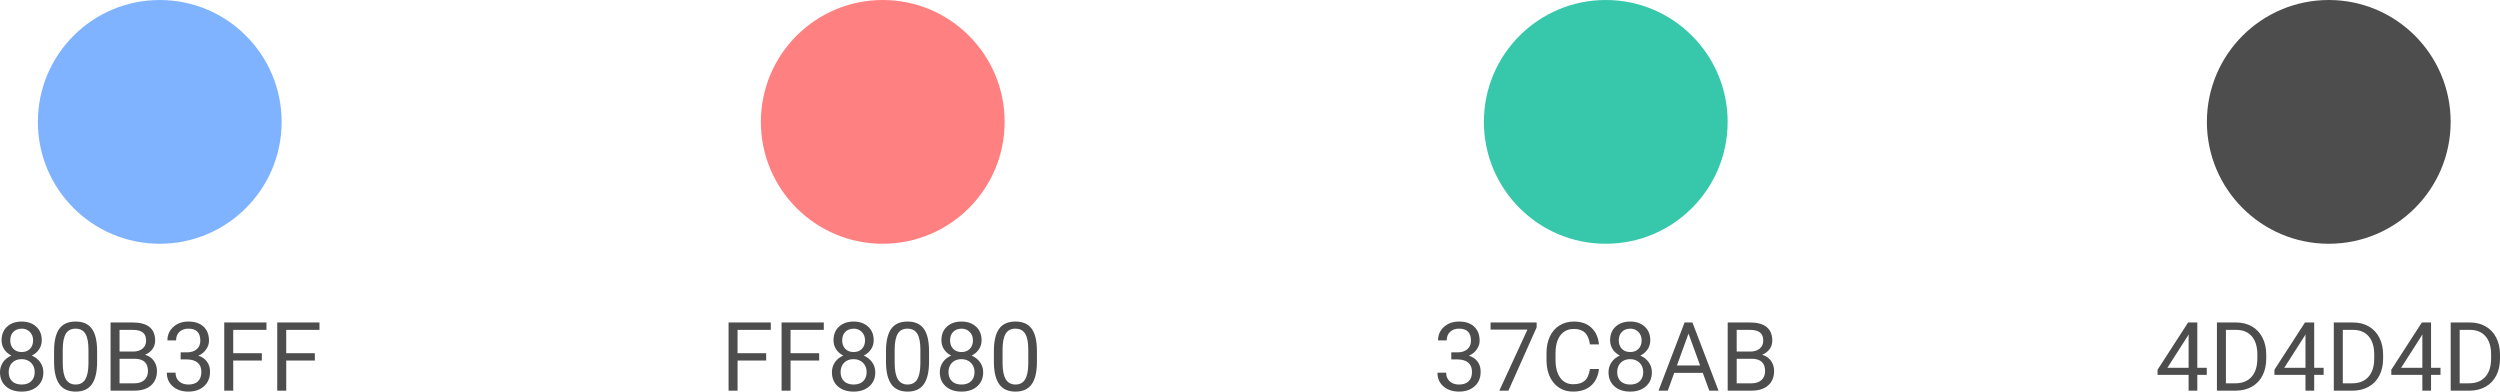 <?xml version="1.0" encoding="UTF-8" standalone="no"?>
<!-- Created with Inkscape (http://www.inkscape.org/) -->

<svg
   xmlns:dc="http://purl.org/dc/elements/1.1/"
   xmlns:cc="http://creativecommons.org/ns#"
   xmlns:rdf="http://www.w3.org/1999/02/22-rdf-syntax-ns#"
   xmlns:svg="http://www.w3.org/2000/svg"
   xmlns="http://www.w3.org/2000/svg"
   xmlns:sodipodi="http://sodipodi.sourceforge.net/DTD/sodipodi-0.dtd"
   xmlns:inkscape="http://www.inkscape.org/namespaces/inkscape"
   width="552.429"
   height="86.532"
   viewBox="0 0 146.164 22.895"
   version="1.1"
   id="svg8"
   inkscape:version="0.92.4 (5da689c313, 2019-01-14)"
   sodipodi:docname="color-palette.svg">
  <defs
     id="defs2" />
  <sodipodi:namedview
     id="base"
     pagecolor="#ffffff"
     bordercolor="#666666"
     borderopacity="1.0"
     inkscape:pageopacity="0.0"
     inkscape:pageshadow="2"
     inkscape:zoom="1"
     inkscape:cx="360.94707"
     inkscape:cy="28.328359"
     inkscape:document-units="px"
     inkscape:current-layer="layer1"
     showgrid="false"
     units="px"
     showborder="true"
     inkscape:window-width="1920"
     inkscape:window-height="1017"
     inkscape:window-x="1358"
     inkscape:window-y="-8"
     inkscape:window-maximized="1"
     fit-margin-top="0"
     fit-margin-left="0"
     fit-margin-right="0"
     fit-margin-bottom="0" />
  <g
     inkscape:label="Layer 1"
     inkscape:groupmode="layer"
     id="layer1"
     transform="translate(233.216,-137.565)">
    <circle
       style="opacity:1;vector-effect:none;fill:#80b3ff;fill-opacity:1;stroke:none;stroke-width:0.99;stroke-linecap:round;stroke-linejoin:round;stroke-miterlimit:4;stroke-dasharray:none;stroke-dashoffset:0;stroke-opacity:1"
       id="path4314"
       cx="-223.876"
       cy="144.691"
       r="7.126" />
    <circle
       r="7.126"
       cy="144.691"
       cx="-181.605"
       id="circle4316"
       style="opacity:1;vector-effect:none;fill:#ff8080;fill-opacity:1;stroke:none;stroke-width:0.99;stroke-linecap:round;stroke-linejoin:round;stroke-miterlimit:4;stroke-dasharray:none;stroke-dashoffset:0;stroke-opacity:1" />
    <circle
       style="opacity:1;vector-effect:none;fill:#37c8ab;fill-opacity:1;stroke:none;stroke-width:0.99;stroke-linecap:round;stroke-linejoin:round;stroke-miterlimit:4;stroke-dasharray:none;stroke-dashoffset:0;stroke-opacity:1"
       id="circle4318"
       cx="-139.334"
       cy="144.691"
       r="7.126" />
    <circle
       r="7.126"
       cy="144.691"
       cx="-97.063"
       id="circle4320"
       style="opacity:1;vector-effect:none;fill:#4d4d4d;fill-opacity:1;stroke:none;stroke-width:0.99;stroke-linecap:round;stroke-linejoin:round;stroke-miterlimit:4;stroke-dasharray:none;stroke-dashoffset:0;stroke-opacity:1" />
    <path
       inkscape:connector-curvature="0"
       id="path863"
       style="font-style:normal;font-variant:normal;font-weight:normal;font-stretch:normal;font-size:5.607px;line-height:1.25;font-family:Roboto;-inkscape-font-specification:'Roboto, Normal';font-variant-ligatures:normal;font-variant-caps:normal;font-variant-numeric:normal;font-feature-settings:normal;text-align:start;letter-spacing:0px;word-spacing:0px;writing-mode:lr-tb;text-anchor:start;fill:#4d4d4d;fill-opacity:1;stroke:none;stroke-width:0.263"
       d="m -230.774,157.46 q 0,0.298 -0.159,0.531 -0.156,0.233 -0.424,0.364 0.312,0.134 0.493,0.391 0.183,0.257 0.183,0.583 0,0.517 -0.35,0.824 -0.348,0.307 -0.917,0.307 -0.575,0 -0.923,-0.307 -0.345,-0.309 -0.345,-0.824 0,-0.323 0.175,-0.583 0.178,-0.26 0.49,-0.394 -0.266,-0.131 -0.419,-0.364 -0.153,-0.233 -0.153,-0.528 0,-0.504 0.323,-0.799 0.323,-0.296 0.851,-0.296 0.526,0 0.849,0.296 0.326,0.296 0.326,0.799 z m -0.413,1.859 q 0,-0.334 -0.214,-0.545 -0.211,-0.211 -0.553,-0.211 -0.342,0 -0.55,0.208 -0.205,0.208 -0.205,0.548 0,0.339 0.2,0.534 0.203,0.194 0.561,0.194 0.356,0 0.558,-0.194 0.203,-0.197 0.203,-0.534 z m -0.761,-2.538 q -0.298,0 -0.485,0.186 -0.183,0.183 -0.183,0.501 0,0.304 0.181,0.493 0.183,0.186 0.487,0.186 0.304,0 0.485,-0.186 0.183,-0.189 0.183,-0.493 0,-0.304 -0.189,-0.496 -0.189,-0.192 -0.479,-0.192 z" />
    <path
       inkscape:connector-curvature="0"
       id="path865"
       style="font-style:normal;font-variant:normal;font-weight:normal;font-stretch:normal;font-size:5.607px;line-height:1.25;font-family:Roboto;-inkscape-font-specification:'Roboto, Normal';font-variant-ligatures:normal;font-variant-caps:normal;font-variant-numeric:normal;font-feature-settings:normal;text-align:start;letter-spacing:0px;word-spacing:0px;writing-mode:lr-tb;text-anchor:start;fill:#4d4d4d;fill-opacity:1;stroke:none;stroke-width:0.263"
       d="m -227.538,158.705 q 0,0.89 -0.304,1.322 -0.304,0.433 -0.95,0.433 -0.638,0 -0.945,-0.422 -0.307,-0.424 -0.318,-1.265 v -0.676 q 0,-0.879 0.304,-1.306 0.304,-0.427 0.953,-0.427 0.643,0 0.947,0.413 0.304,0.411 0.312,1.27 z m -0.506,-0.693 q 0,-0.643 -0.181,-0.936 -0.181,-0.296 -0.572,-0.296 -0.389,0 -0.567,0.293 -0.178,0.293 -0.183,0.901 v 0.81 q 0,0.646 0.186,0.955 0.189,0.307 0.569,0.307 0.375,0 0.556,-0.29 0.183,-0.29 0.192,-0.914 z" />
    <path
       inkscape:connector-curvature="0"
       id="path867"
       style="font-style:normal;font-variant:normal;font-weight:normal;font-stretch:normal;font-size:5.607px;line-height:1.25;font-family:Roboto;-inkscape-font-specification:'Roboto, Normal';font-variant-ligatures:normal;font-variant-caps:normal;font-variant-numeric:normal;font-feature-settings:normal;text-align:start;letter-spacing:0px;word-spacing:0px;writing-mode:lr-tb;text-anchor:start;fill:#4d4d4d;fill-opacity:1;stroke:none;stroke-width:0.263"
       d="m -226.752,160.405 v -3.986 h 1.303 q 0.649,0 0.975,0.268 0.329,0.268 0.329,0.794 0,0.279 -0.159,0.496 -0.159,0.214 -0.433,0.331 0.323,0.09 0.509,0.345 0.189,0.252 0.189,0.602 0,0.537 -0.348,0.843 -0.348,0.307 -0.983,0.307 z m 0.526,-1.864 v 1.435 h 0.868 q 0.367,0 0.578,-0.189 0.214,-0.192 0.214,-0.526 0,-0.72 -0.783,-0.72 z m 0,-0.422 h 0.794 q 0.345,0 0.55,-0.172 0.208,-0.172 0.208,-0.468 0,-0.329 -0.192,-0.476 -0.192,-0.151 -0.583,-0.151 h -0.778 z" />
    <path
       inkscape:connector-curvature="0"
       id="path869"
       style="font-style:normal;font-variant:normal;font-weight:normal;font-stretch:normal;font-size:5.607px;line-height:1.25;font-family:Roboto;-inkscape-font-specification:'Roboto, Normal';font-variant-ligatures:normal;font-variant-caps:normal;font-variant-numeric:normal;font-feature-settings:normal;text-align:start;letter-spacing:0px;word-spacing:0px;writing-mode:lr-tb;text-anchor:start;fill:#4d4d4d;fill-opacity:1;stroke:none;stroke-width:0.263"
       d="m -222.654,158.166 h 0.381 q 0.359,-0.005 0.564,-0.189 0.205,-0.183 0.205,-0.496 0,-0.701 -0.698,-0.701 -0.329,0 -0.526,0.189 -0.194,0.186 -0.194,0.496 h -0.506 q 0,-0.474 0.345,-0.786 0.348,-0.315 0.882,-0.315 0.564,0 0.884,0.298 0.32,0.298 0.32,0.83 0,0.26 -0.17,0.504 -0.167,0.244 -0.457,0.364 0.329,0.104 0.506,0.345 0.181,0.241 0.181,0.589 0,0.537 -0.35,0.851 -0.35,0.315 -0.912,0.315 -0.561,0 -0.914,-0.304 -0.35,-0.304 -0.35,-0.802 h 0.509 q 0,0.315 0.205,0.504 0.205,0.189 0.55,0.189 0.367,0 0.561,-0.192 0.194,-0.192 0.194,-0.55 0,-0.348 -0.214,-0.534 -0.214,-0.186 -0.616,-0.192 h -0.381 z" />
    <path
       inkscape:connector-curvature="0"
       id="path871"
       style="font-style:normal;font-variant:normal;font-weight:normal;font-stretch:normal;font-size:5.607px;line-height:1.25;font-family:Roboto;-inkscape-font-specification:'Roboto, Normal';font-variant-ligatures:normal;font-variant-caps:normal;font-variant-numeric:normal;font-feature-settings:normal;text-align:start;letter-spacing:0px;word-spacing:0px;writing-mode:lr-tb;text-anchor:start;fill:#4d4d4d;fill-opacity:1;stroke:none;stroke-width:0.263"
       d="m -217.907,158.645 h -1.673 v 1.76 h -0.526 v -3.986 h 2.469 v 0.433 h -1.944 v 1.363 h 1.673 z" />
    <path
       inkscape:connector-curvature="0"
       id="path873"
       style="font-style:normal;font-variant:normal;font-weight:normal;font-stretch:normal;font-size:5.607px;line-height:1.25;font-family:Roboto;-inkscape-font-specification:'Roboto, Normal';font-variant-ligatures:normal;font-variant-caps:normal;font-variant-numeric:normal;font-feature-settings:normal;text-align:start;letter-spacing:0px;word-spacing:0px;writing-mode:lr-tb;text-anchor:start;fill:#4d4d4d;fill-opacity:1;stroke:none;stroke-width:0.263"
       d="m -214.808,158.645 h -1.673 v 1.76 h -0.526 v -3.986 h 2.469 v 0.433 h -1.944 v 1.363 h 1.673 z" />
    <path
       inkscape:connector-curvature="0"
       id="path850"
       style="font-style:normal;font-variant:normal;font-weight:normal;font-stretch:normal;font-size:5.607px;line-height:1.25;font-family:Roboto;-inkscape-font-specification:'Roboto, Normal';font-variant-ligatures:normal;font-variant-caps:normal;font-variant-numeric:normal;font-feature-settings:normal;text-align:start;letter-spacing:0px;word-spacing:0px;writing-mode:lr-tb;text-anchor:start;fill:#4d4d4d;fill-opacity:1;stroke:none;stroke-width:0.263"
       d="m -188.421,158.645 h -1.673 v 1.76 h -0.526 v -3.986 h 2.469 v 0.433 h -1.944 v 1.363 h 1.673 z" />
    <path
       inkscape:connector-curvature="0"
       id="path852"
       style="font-style:normal;font-variant:normal;font-weight:normal;font-stretch:normal;font-size:5.607px;line-height:1.25;font-family:Roboto;-inkscape-font-specification:'Roboto, Normal';font-variant-ligatures:normal;font-variant-caps:normal;font-variant-numeric:normal;font-feature-settings:normal;text-align:start;letter-spacing:0px;word-spacing:0px;writing-mode:lr-tb;text-anchor:start;fill:#4d4d4d;fill-opacity:1;stroke:none;stroke-width:0.263"
       d="m -185.322,158.645 h -1.673 v 1.76 h -0.526 v -3.986 h 2.469 v 0.433 h -1.944 v 1.363 h 1.673 z" />
    <path
       inkscape:connector-curvature="0"
       id="path854"
       style="font-style:normal;font-variant:normal;font-weight:normal;font-stretch:normal;font-size:5.607px;line-height:1.25;font-family:Roboto;-inkscape-font-specification:'Roboto, Normal';font-variant-ligatures:normal;font-variant-caps:normal;font-variant-numeric:normal;font-feature-settings:normal;text-align:start;letter-spacing:0px;word-spacing:0px;writing-mode:lr-tb;text-anchor:start;fill:#4d4d4d;fill-opacity:1;stroke:none;stroke-width:0.263"
       d="m -182.135,157.46 q 0,0.298 -0.159,0.531 -0.156,0.233 -0.424,0.364 0.312,0.134 0.493,0.391 0.183,0.257 0.183,0.583 0,0.517 -0.35,0.824 -0.348,0.307 -0.917,0.307 -0.575,0 -0.923,-0.307 -0.345,-0.309 -0.345,-0.824 0,-0.323 0.175,-0.583 0.178,-0.26 0.49,-0.394 -0.266,-0.131 -0.419,-0.364 -0.153,-0.233 -0.153,-0.528 0,-0.504 0.323,-0.799 0.323,-0.296 0.851,-0.296 0.526,0 0.849,0.296 0.326,0.296 0.326,0.799 z m -0.413,1.859 q 0,-0.334 -0.214,-0.545 -0.211,-0.211 -0.553,-0.211 -0.342,0 -0.55,0.208 -0.205,0.208 -0.205,0.548 0,0.339 0.2,0.534 0.203,0.194 0.561,0.194 0.356,0 0.558,-0.194 0.203,-0.197 0.203,-0.534 z m -0.761,-2.538 q -0.298,0 -0.485,0.186 -0.183,0.183 -0.183,0.501 0,0.304 0.181,0.493 0.183,0.186 0.487,0.186 0.304,0 0.485,-0.186 0.183,-0.189 0.183,-0.493 0,-0.304 -0.189,-0.496 -0.189,-0.192 -0.479,-0.192 z" />
    <path
       inkscape:connector-curvature="0"
       id="path856"
       style="font-style:normal;font-variant:normal;font-weight:normal;font-stretch:normal;font-size:5.607px;line-height:1.25;font-family:Roboto;-inkscape-font-specification:'Roboto, Normal';font-variant-ligatures:normal;font-variant-caps:normal;font-variant-numeric:normal;font-feature-settings:normal;text-align:start;letter-spacing:0px;word-spacing:0px;writing-mode:lr-tb;text-anchor:start;fill:#4d4d4d;fill-opacity:1;stroke:none;stroke-width:0.263"
       d="m -178.899,158.705 q 0,0.89 -0.304,1.322 -0.304,0.433 -0.95,0.433 -0.638,0 -0.945,-0.422 -0.307,-0.424 -0.318,-1.265 v -0.676 q 0,-0.879 0.304,-1.306 0.304,-0.427 0.953,-0.427 0.643,0 0.947,0.413 0.304,0.411 0.312,1.27 z m -0.506,-0.693 q 0,-0.643 -0.181,-0.936 -0.181,-0.296 -0.572,-0.296 -0.389,0 -0.567,0.293 -0.178,0.293 -0.183,0.901 v 0.81 q 0,0.646 0.186,0.955 0.189,0.307 0.569,0.307 0.375,0 0.556,-0.29 0.183,-0.29 0.192,-0.914 z" />
    <path
       inkscape:connector-curvature="0"
       id="path858"
       style="font-style:normal;font-variant:normal;font-weight:normal;font-stretch:normal;font-size:5.607px;line-height:1.25;font-family:Roboto;-inkscape-font-specification:'Roboto, Normal';font-variant-ligatures:normal;font-variant-caps:normal;font-variant-numeric:normal;font-feature-settings:normal;text-align:start;letter-spacing:0px;word-spacing:0px;writing-mode:lr-tb;text-anchor:start;fill:#4d4d4d;fill-opacity:1;stroke:none;stroke-width:0.263"
       d="m -175.827,157.46 q 0,0.298 -0.159,0.531 -0.156,0.233 -0.424,0.364 0.312,0.134 0.493,0.391 0.183,0.257 0.183,0.583 0,0.517 -0.35,0.824 -0.348,0.307 -0.917,0.307 -0.575,0 -0.923,-0.307 -0.345,-0.309 -0.345,-0.824 0,-0.323 0.175,-0.583 0.178,-0.26 0.49,-0.394 -0.266,-0.131 -0.419,-0.364 -0.153,-0.233 -0.153,-0.528 0,-0.504 0.323,-0.799 0.323,-0.296 0.851,-0.296 0.526,0 0.849,0.296 0.326,0.296 0.326,0.799 z m -0.413,1.859 q 0,-0.334 -0.214,-0.545 -0.211,-0.211 -0.553,-0.211 -0.342,0 -0.55,0.208 -0.205,0.208 -0.205,0.548 0,0.339 0.2,0.534 0.203,0.194 0.561,0.194 0.356,0 0.558,-0.194 0.203,-0.197 0.203,-0.534 z m -0.761,-2.538 q -0.298,0 -0.485,0.186 -0.183,0.183 -0.183,0.501 0,0.304 0.181,0.493 0.183,0.186 0.487,0.186 0.304,0 0.485,-0.186 0.183,-0.189 0.183,-0.493 0,-0.304 -0.189,-0.496 -0.189,-0.192 -0.479,-0.192 z" />
    <path
       inkscape:connector-curvature="0"
       id="path860"
       style="font-style:normal;font-variant:normal;font-weight:normal;font-stretch:normal;font-size:5.607px;line-height:1.25;font-family:Roboto;-inkscape-font-specification:'Roboto, Normal';font-variant-ligatures:normal;font-variant-caps:normal;font-variant-numeric:normal;font-feature-settings:normal;text-align:start;letter-spacing:0px;word-spacing:0px;writing-mode:lr-tb;text-anchor:start;fill:#4d4d4d;fill-opacity:1;stroke:none;stroke-width:0.263"
       d="m -172.591,158.705 q 0,0.89 -0.304,1.322 -0.304,0.433 -0.95,0.433 -0.638,0 -0.945,-0.422 -0.307,-0.424 -0.318,-1.265 v -0.676 q 0,-0.879 0.304,-1.306 0.304,-0.427 0.953,-0.427 0.643,0 0.947,0.413 0.304,0.411 0.312,1.27 z m -0.506,-0.693 q 0,-0.643 -0.181,-0.936 -0.181,-0.296 -0.572,-0.296 -0.389,0 -0.567,0.293 -0.178,0.293 -0.183,0.901 v 0.81 q 0,0.646 0.186,0.955 0.189,0.307 0.569,0.307 0.375,0 0.556,-0.29 0.183,-0.29 0.192,-0.914 z" />
    <path
       inkscape:connector-curvature="0"
       id="path837"
       style="font-style:normal;font-variant:normal;font-weight:normal;font-stretch:normal;font-size:5.607px;line-height:1.25;font-family:Roboto;-inkscape-font-specification:'Roboto, Normal';font-variant-ligatures:normal;font-variant-caps:normal;font-variant-numeric:normal;font-feature-settings:normal;text-align:start;letter-spacing:0px;word-spacing:0px;writing-mode:lr-tb;text-anchor:start;fill:#4d4d4d;fill-opacity:1;stroke:none;stroke-width:0.263"
       d="m -148.366,158.166 h 0.381 q 0.359,-0.005 0.564,-0.189 0.205,-0.183 0.205,-0.496 0,-0.701 -0.698,-0.701 -0.329,0 -0.526,0.189 -0.194,0.186 -0.194,0.496 h -0.506 q 0,-0.474 0.345,-0.786 0.348,-0.315 0.882,-0.315 0.564,0 0.884,0.298 0.32,0.298 0.32,0.83 0,0.26 -0.17,0.504 -0.167,0.244 -0.457,0.364 0.329,0.104 0.506,0.345 0.181,0.241 0.181,0.589 0,0.537 -0.35,0.851 -0.35,0.315 -0.912,0.315 -0.561,0 -0.914,-0.304 -0.35,-0.304 -0.35,-0.802 h 0.509 q 0,0.315 0.205,0.504 0.205,0.189 0.55,0.189 0.367,0 0.561,-0.192 0.194,-0.192 0.194,-0.55 0,-0.348 -0.214,-0.534 -0.214,-0.186 -0.616,-0.192 h -0.381 z" />
    <path
       inkscape:connector-curvature="0"
       id="path839"
       style="font-style:normal;font-variant:normal;font-weight:normal;font-stretch:normal;font-size:5.607px;line-height:1.25;font-family:Roboto;-inkscape-font-specification:'Roboto, Normal';font-variant-ligatures:normal;font-variant-caps:normal;font-variant-numeric:normal;font-feature-settings:normal;text-align:start;letter-spacing:0px;word-spacing:0px;writing-mode:lr-tb;text-anchor:start;fill:#4d4d4d;fill-opacity:1;stroke:none;stroke-width:0.263"
       d="m -143.375,156.704 -1.651,3.701 h -0.531 l 1.645,-3.57 h -2.157 v -0.416 h 2.694 z" />
    <path
       inkscape:connector-curvature="0"
       id="path841"
       style="font-style:normal;font-variant:normal;font-weight:normal;font-stretch:normal;font-size:5.607px;line-height:1.25;font-family:Roboto;-inkscape-font-specification:'Roboto, Normal';font-variant-ligatures:normal;font-variant-caps:normal;font-variant-numeric:normal;font-feature-settings:normal;text-align:start;letter-spacing:0px;word-spacing:0px;writing-mode:lr-tb;text-anchor:start;fill:#4d4d4d;fill-opacity:1;stroke:none;stroke-width:0.263"
       d="m -139.731,159.14 q -0.074,0.632 -0.468,0.977 -0.391,0.342 -1.043,0.342 -0.706,0 -1.133,-0.506 -0.424,-0.506 -0.424,-1.355 v -0.383 q 0,-0.556 0.197,-0.977 0.2,-0.422 0.564,-0.646 0.364,-0.227 0.843,-0.227 0.635,0 1.018,0.356 0.383,0.353 0.446,0.98 h -0.528 q -0.068,-0.476 -0.298,-0.69 -0.227,-0.214 -0.638,-0.214 -0.504,0 -0.791,0.372 -0.285,0.372 -0.285,1.059 v 0.386 q 0,0.649 0.271,1.032 0.271,0.383 0.758,0.383 0.438,0 0.671,-0.197 0.235,-0.2 0.312,-0.693 z" />
    <path
       inkscape:connector-curvature="0"
       id="path843"
       style="font-style:normal;font-variant:normal;font-weight:normal;font-stretch:normal;font-size:5.607px;line-height:1.25;font-family:Roboto;-inkscape-font-specification:'Roboto, Normal';font-variant-ligatures:normal;font-variant-caps:normal;font-variant-numeric:normal;font-feature-settings:normal;text-align:start;letter-spacing:0px;word-spacing:0px;writing-mode:lr-tb;text-anchor:start;fill:#4d4d4d;fill-opacity:1;stroke:none;stroke-width:0.263"
       d="m -136.731,157.46 q 0,0.298 -0.159,0.531 -0.156,0.233 -0.424,0.364 0.312,0.134 0.493,0.391 0.183,0.257 0.183,0.583 0,0.517 -0.35,0.824 -0.348,0.307 -0.917,0.307 -0.575,0 -0.923,-0.307 -0.345,-0.309 -0.345,-0.824 0,-0.323 0.175,-0.583 0.178,-0.26 0.49,-0.394 -0.266,-0.131 -0.419,-0.364 -0.153,-0.233 -0.153,-0.528 0,-0.504 0.323,-0.799 0.323,-0.296 0.851,-0.296 0.526,0 0.849,0.296 0.326,0.296 0.326,0.799 z m -0.413,1.859 q 0,-0.334 -0.214,-0.545 -0.211,-0.211 -0.553,-0.211 -0.342,0 -0.55,0.208 -0.205,0.208 -0.205,0.548 0,0.339 0.2,0.534 0.203,0.194 0.561,0.194 0.356,0 0.558,-0.194 0.203,-0.197 0.203,-0.534 z m -0.761,-2.538 q -0.298,0 -0.485,0.186 -0.183,0.183 -0.183,0.501 0,0.304 0.181,0.493 0.183,0.186 0.487,0.186 0.304,0 0.485,-0.186 0.183,-0.189 0.183,-0.493 0,-0.304 -0.189,-0.496 -0.189,-0.192 -0.479,-0.192 z" />
    <path
       inkscape:connector-curvature="0"
       id="path845"
       style="font-style:normal;font-variant:normal;font-weight:normal;font-stretch:normal;font-size:5.607px;line-height:1.25;font-family:Roboto;-inkscape-font-specification:'Roboto, Normal';font-variant-ligatures:normal;font-variant-caps:normal;font-variant-numeric:normal;font-feature-settings:normal;text-align:start;letter-spacing:0px;word-spacing:0px;writing-mode:lr-tb;text-anchor:start;fill:#4d4d4d;fill-opacity:1;stroke:none;stroke-width:0.263"
       d="m -133.662,159.365 h -1.67 l -0.375,1.04 h -0.542 l 1.522,-3.986 h 0.46 l 1.525,3.986 h -0.539 z m -1.511,-0.433 h 1.355 l -0.679,-1.864 z" />
    <path
       inkscape:connector-curvature="0"
       id="path847"
       style="font-style:normal;font-variant:normal;font-weight:normal;font-stretch:normal;font-size:5.607px;line-height:1.25;font-family:Roboto;-inkscape-font-specification:'Roboto, Normal';font-variant-ligatures:normal;font-variant-caps:normal;font-variant-numeric:normal;font-feature-settings:normal;text-align:start;letter-spacing:0px;word-spacing:0px;writing-mode:lr-tb;text-anchor:start;fill:#4d4d4d;fill-opacity:1;stroke:none;stroke-width:0.263"
       d="m -132.205,160.405 v -3.986 h 1.303 q 0.649,0 0.975,0.268 0.329,0.268 0.329,0.794 0,0.279 -0.159,0.496 -0.159,0.214 -0.433,0.331 0.323,0.09 0.509,0.345 0.189,0.252 0.189,0.602 0,0.537 -0.348,0.843 -0.348,0.307 -0.983,0.307 z m 0.526,-1.864 v 1.435 h 0.868 q 0.367,0 0.578,-0.189 0.214,-0.192 0.214,-0.526 0,-0.72 -0.783,-0.72 z m 0,-0.422 h 0.794 q 0.345,0 0.55,-0.172 0.208,-0.172 0.208,-0.468 0,-0.329 -0.192,-0.476 -0.192,-0.151 -0.583,-0.151 h -0.778 z" />
    <path
       inkscape:connector-curvature="0"
       id="path824"
       style="font-style:normal;font-variant:normal;font-weight:normal;font-stretch:normal;font-size:5.607px;line-height:1.25;font-family:Roboto;-inkscape-font-specification:'Roboto, Normal';font-variant-ligatures:normal;font-variant-caps:normal;font-variant-numeric:normal;font-feature-settings:normal;text-align:start;letter-spacing:0px;word-spacing:0px;writing-mode:lr-tb;text-anchor:start;fill:#4d4d4d;fill-opacity:1;stroke:none;stroke-width:0.263"
       d="m -104.749,159.067 h 0.553 v 0.413 h -0.553 v 0.925 h -0.509 v -0.925 h -1.815 v -0.298 l 1.785,-2.762 h 0.539 z m -1.749,0 h 1.24 v -1.955 l -0.06,0.11 z" />
    <path
       inkscape:connector-curvature="0"
       id="path826"
       style="font-style:normal;font-variant:normal;font-weight:normal;font-stretch:normal;font-size:5.607px;line-height:1.25;font-family:Roboto;-inkscape-font-specification:'Roboto, Normal';font-variant-ligatures:normal;font-variant-caps:normal;font-variant-numeric:normal;font-feature-settings:normal;text-align:start;letter-spacing:0px;word-spacing:0px;writing-mode:lr-tb;text-anchor:start;fill:#4d4d4d;fill-opacity:1;stroke:none;stroke-width:0.263"
       d="m -103.602,160.405 v -3.986 h 1.125 q 0.52,0 0.92,0.23 0.4,0.23 0.616,0.654 0.219,0.424 0.222,0.975 v 0.255 q 0,0.564 -0.219,0.988 -0.216,0.424 -0.621,0.652 -0.402,0.227 -0.939,0.233 z m 0.526,-3.554 v 3.124 h 0.553 q 0.608,0 0.945,-0.378 0.339,-0.378 0.339,-1.076 v -0.233 q 0,-0.679 -0.32,-1.054 -0.318,-0.378 -0.903,-0.383 z" />
    <path
       inkscape:connector-curvature="0"
       id="path828"
       style="font-style:normal;font-variant:normal;font-weight:normal;font-stretch:normal;font-size:5.607px;line-height:1.25;font-family:Roboto;-inkscape-font-specification:'Roboto, Normal';font-variant-ligatures:normal;font-variant-caps:normal;font-variant-numeric:normal;font-feature-settings:normal;text-align:start;letter-spacing:0px;word-spacing:0px;writing-mode:lr-tb;text-anchor:start;fill:#4d4d4d;fill-opacity:1;stroke:none;stroke-width:0.263"
       d="m -97.916,159.067 h 0.553 v 0.413 h -0.553 v 0.925 h -0.509 v -0.925 h -1.815 v -0.298 l 1.785,-2.762 h 0.539 z m -1.749,0 h 1.24 v -1.955 l -0.06,0.11 z" />
    <path
       inkscape:connector-curvature="0"
       id="path830"
       style="font-style:normal;font-variant:normal;font-weight:normal;font-stretch:normal;font-size:5.607px;line-height:1.25;font-family:Roboto;-inkscape-font-specification:'Roboto, Normal';font-variant-ligatures:normal;font-variant-caps:normal;font-variant-numeric:normal;font-feature-settings:normal;text-align:start;letter-spacing:0px;word-spacing:0px;writing-mode:lr-tb;text-anchor:start;fill:#4d4d4d;fill-opacity:1;stroke:none;stroke-width:0.263"
       d="m -96.769,160.405 v -3.986 h 1.125 q 0.52,0 0.92,0.23 0.4,0.23 0.616,0.654 0.219,0.424 0.222,0.975 v 0.255 q 0,0.564 -0.219,0.988 -0.216,0.424 -0.621,0.652 -0.402,0.227 -0.939,0.233 z m 0.526,-3.554 v 3.124 h 0.553 q 0.608,0 0.945,-0.378 0.339,-0.378 0.339,-1.076 v -0.233 q 0,-0.679 -0.32,-1.054 -0.318,-0.378 -0.903,-0.383 z" />
    <path
       inkscape:connector-curvature="0"
       id="path832"
       style="font-style:normal;font-variant:normal;font-weight:normal;font-stretch:normal;font-size:5.607px;line-height:1.25;font-family:Roboto;-inkscape-font-specification:'Roboto, Normal';font-variant-ligatures:normal;font-variant-caps:normal;font-variant-numeric:normal;font-feature-settings:normal;text-align:start;letter-spacing:0px;word-spacing:0px;writing-mode:lr-tb;text-anchor:start;fill:#4d4d4d;fill-opacity:1;stroke:none;stroke-width:0.263"
       d="m -91.083,159.067 h 0.553 v 0.413 h -0.553 v 0.925 h -0.509 v -0.925 h -1.815 v -0.298 l 1.785,-2.762 h 0.539 z m -1.749,0 h 1.24 v -1.955 l -0.06,0.11 z" />
    <path
       inkscape:connector-curvature="0"
       id="path834"
       style="font-style:normal;font-variant:normal;font-weight:normal;font-stretch:normal;font-size:5.607px;line-height:1.25;font-family:Roboto;-inkscape-font-specification:'Roboto, Normal';font-variant-ligatures:normal;font-variant-caps:normal;font-variant-numeric:normal;font-feature-settings:normal;text-align:start;letter-spacing:0px;word-spacing:0px;writing-mode:lr-tb;text-anchor:start;fill:#4d4d4d;fill-opacity:1;stroke:none;stroke-width:0.263"
       d="m -89.935,160.405 v -3.986 h 1.125 q 0.52,0 0.92,0.23 0.4,0.23 0.616,0.654 0.219,0.424 0.222,0.975 v 0.255 q 0,0.564 -0.219,0.988 -0.216,0.424 -0.621,0.652 -0.402,0.227 -0.939,0.233 z m 0.526,-3.554 v 3.124 h 0.553 q 0.608,0 0.945,-0.378 0.339,-0.378 0.339,-1.076 v -0.233 q 0,-0.679 -0.32,-1.054 -0.318,-0.378 -0.903,-0.383 z" />
  </g>
</svg>

